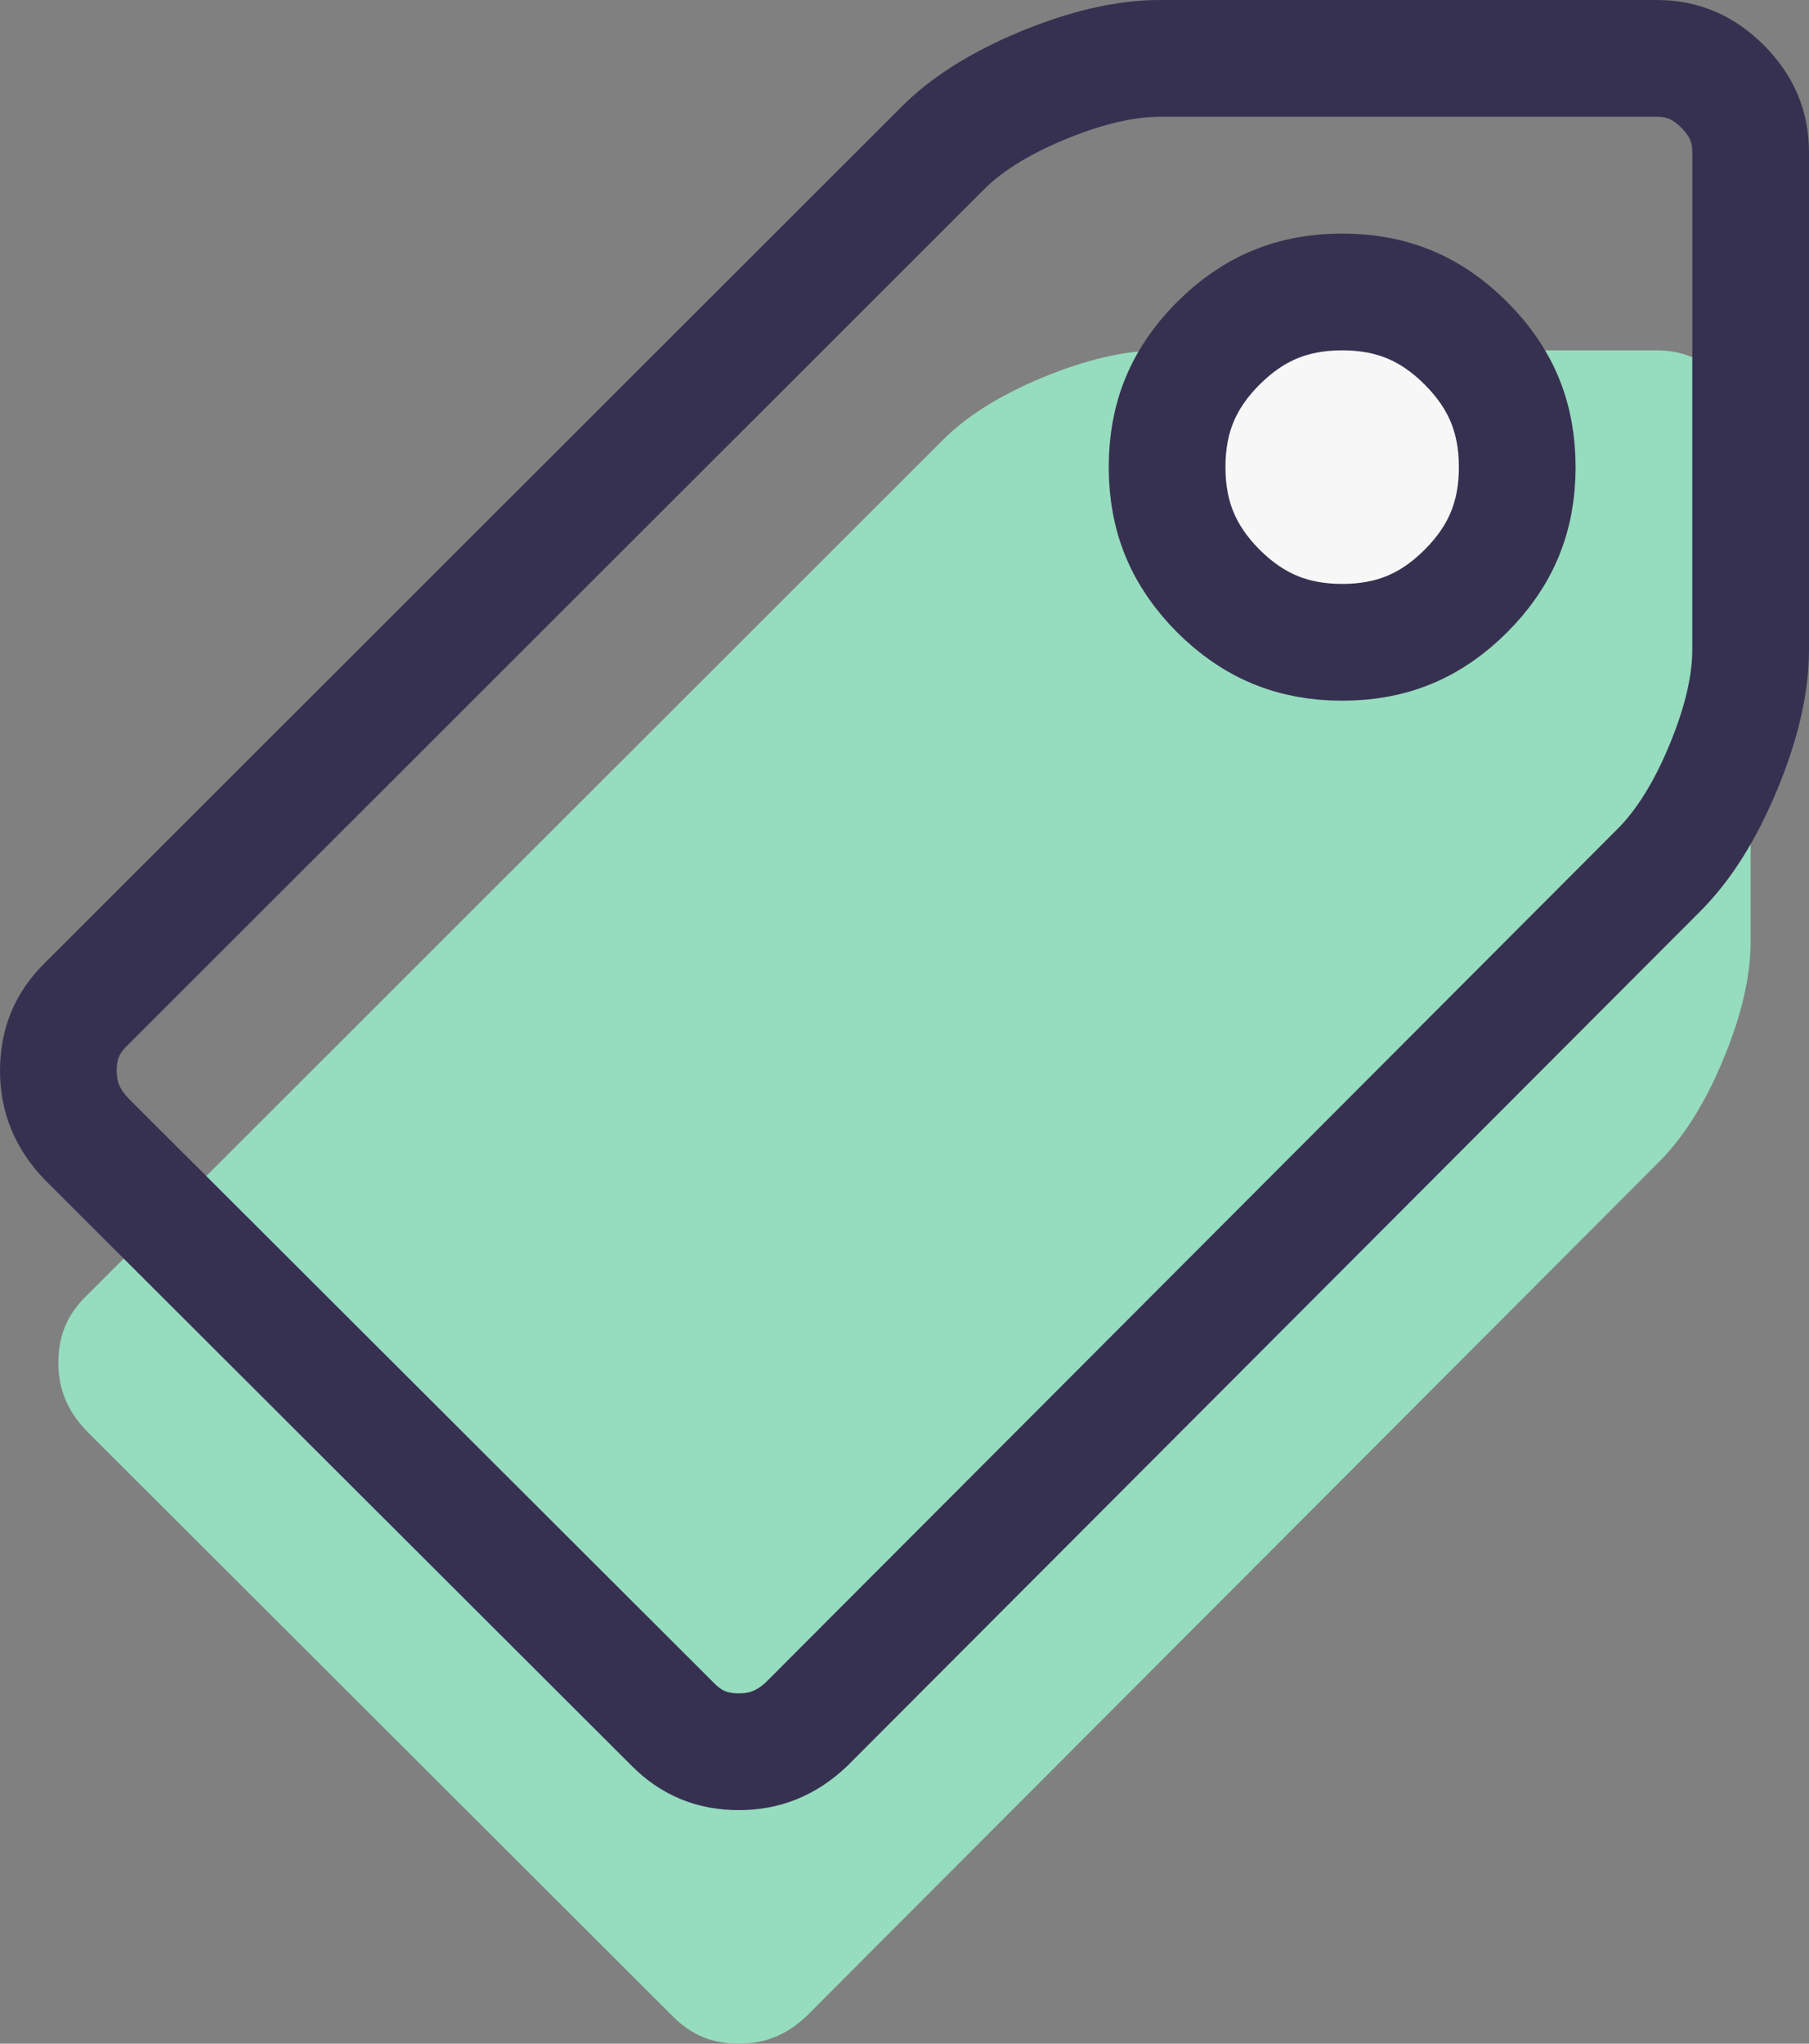 <?xml version="1.0" encoding="UTF-8" standalone="no"?>
<svg width="31px" height="35px" viewBox="0 0 31 35" version="1.1" xmlns="http://www.w3.org/2000/svg" xmlns:xlink="http://www.w3.org/1999/xlink">
    <rect x="0" y="0" width="31" height="35" fill="#808080" stroke="none"/>
    <!-- Generator: Sketch 43.2 (39069) - http://www.bohemiancoding.com/sketch -->
    <title>Group 2</title>
    <desc>Created with Sketch.</desc>
    <defs></defs>
    <g id="Symbols" stroke="none" stroke-width="1" fill="none" fill-rule="evenodd">
        <g id="Banner-Copy-4" transform="translate(-544, -34)">
            <g id="Group-2" transform="translate(545, 35)">
                <path d="M0.46,21.213 L15.135,6.557 C15.542,6.14 16.125,5.772 16.866,5.465 C17.612,5.156 18.287,5 18.874,5 L27.394,5 C27.834,5 28.191,5.153 28.519,5.481 C28.847,5.809 29,6.166 29,6.606 L29,15.127 C29,15.715 28.844,16.39 28.534,17.136 C28.226,17.88 27.856,18.473 27.434,18.895 L12.819,33.53 C12.477,33.851 12.109,34 11.662,34 C11.209,34 10.852,33.854 10.537,33.539 L0.479,23.502 C0.152,23.158 0,22.787 0,22.338 C0,21.884 0.146,21.527 0.46,21.213 Z" id="Fill-1" fill="#96DCBE"></path>
                <path d="M0,17.338 C0,16.884 0.146,16.527 0.46,16.213 L15.135,1.557 C15.542,1.14 16.125,0.772 16.866,0.465 C17.612,0.156 18.287,0 18.874,0 L27.394,0 C27.834,0 28.191,0.153 28.519,0.481 C28.847,0.809 29,1.166 29,1.606 L29,10.127 C29,10.715 28.844,11.39 28.534,12.136 C28.226,12.88 27.856,13.473 27.434,13.895 L12.819,28.53 C12.477,28.851 12.109,29 11.662,29 C11.209,29 10.852,28.854 10.537,28.539 L0.479,18.502 C0.152,18.158 0,17.787 0,17.338 Z" id="Stroke-3" stroke="#373151" stroke-width="2"></path>
                <path d="M19.876,4.881 C20.478,4.279 21.154,4 22,4 C22.848,4 23.522,4.279 24.122,4.88 C24.721,5.479 25,6.153 25,7 C25,7.847 24.721,8.521 24.121,9.121 C23.521,9.721 22.848,10 22,10 C21.155,10 20.481,9.721 19.879,9.122 C19.279,8.52 19,7.846 19,6.999 C19,6.152 19.279,5.479 19.876,4.881 Z" id="Stroke-5" stroke="#373151" stroke-width="2" fill="#F8F7F7"></path>
            </g>
        </g>
    </g>
</svg>